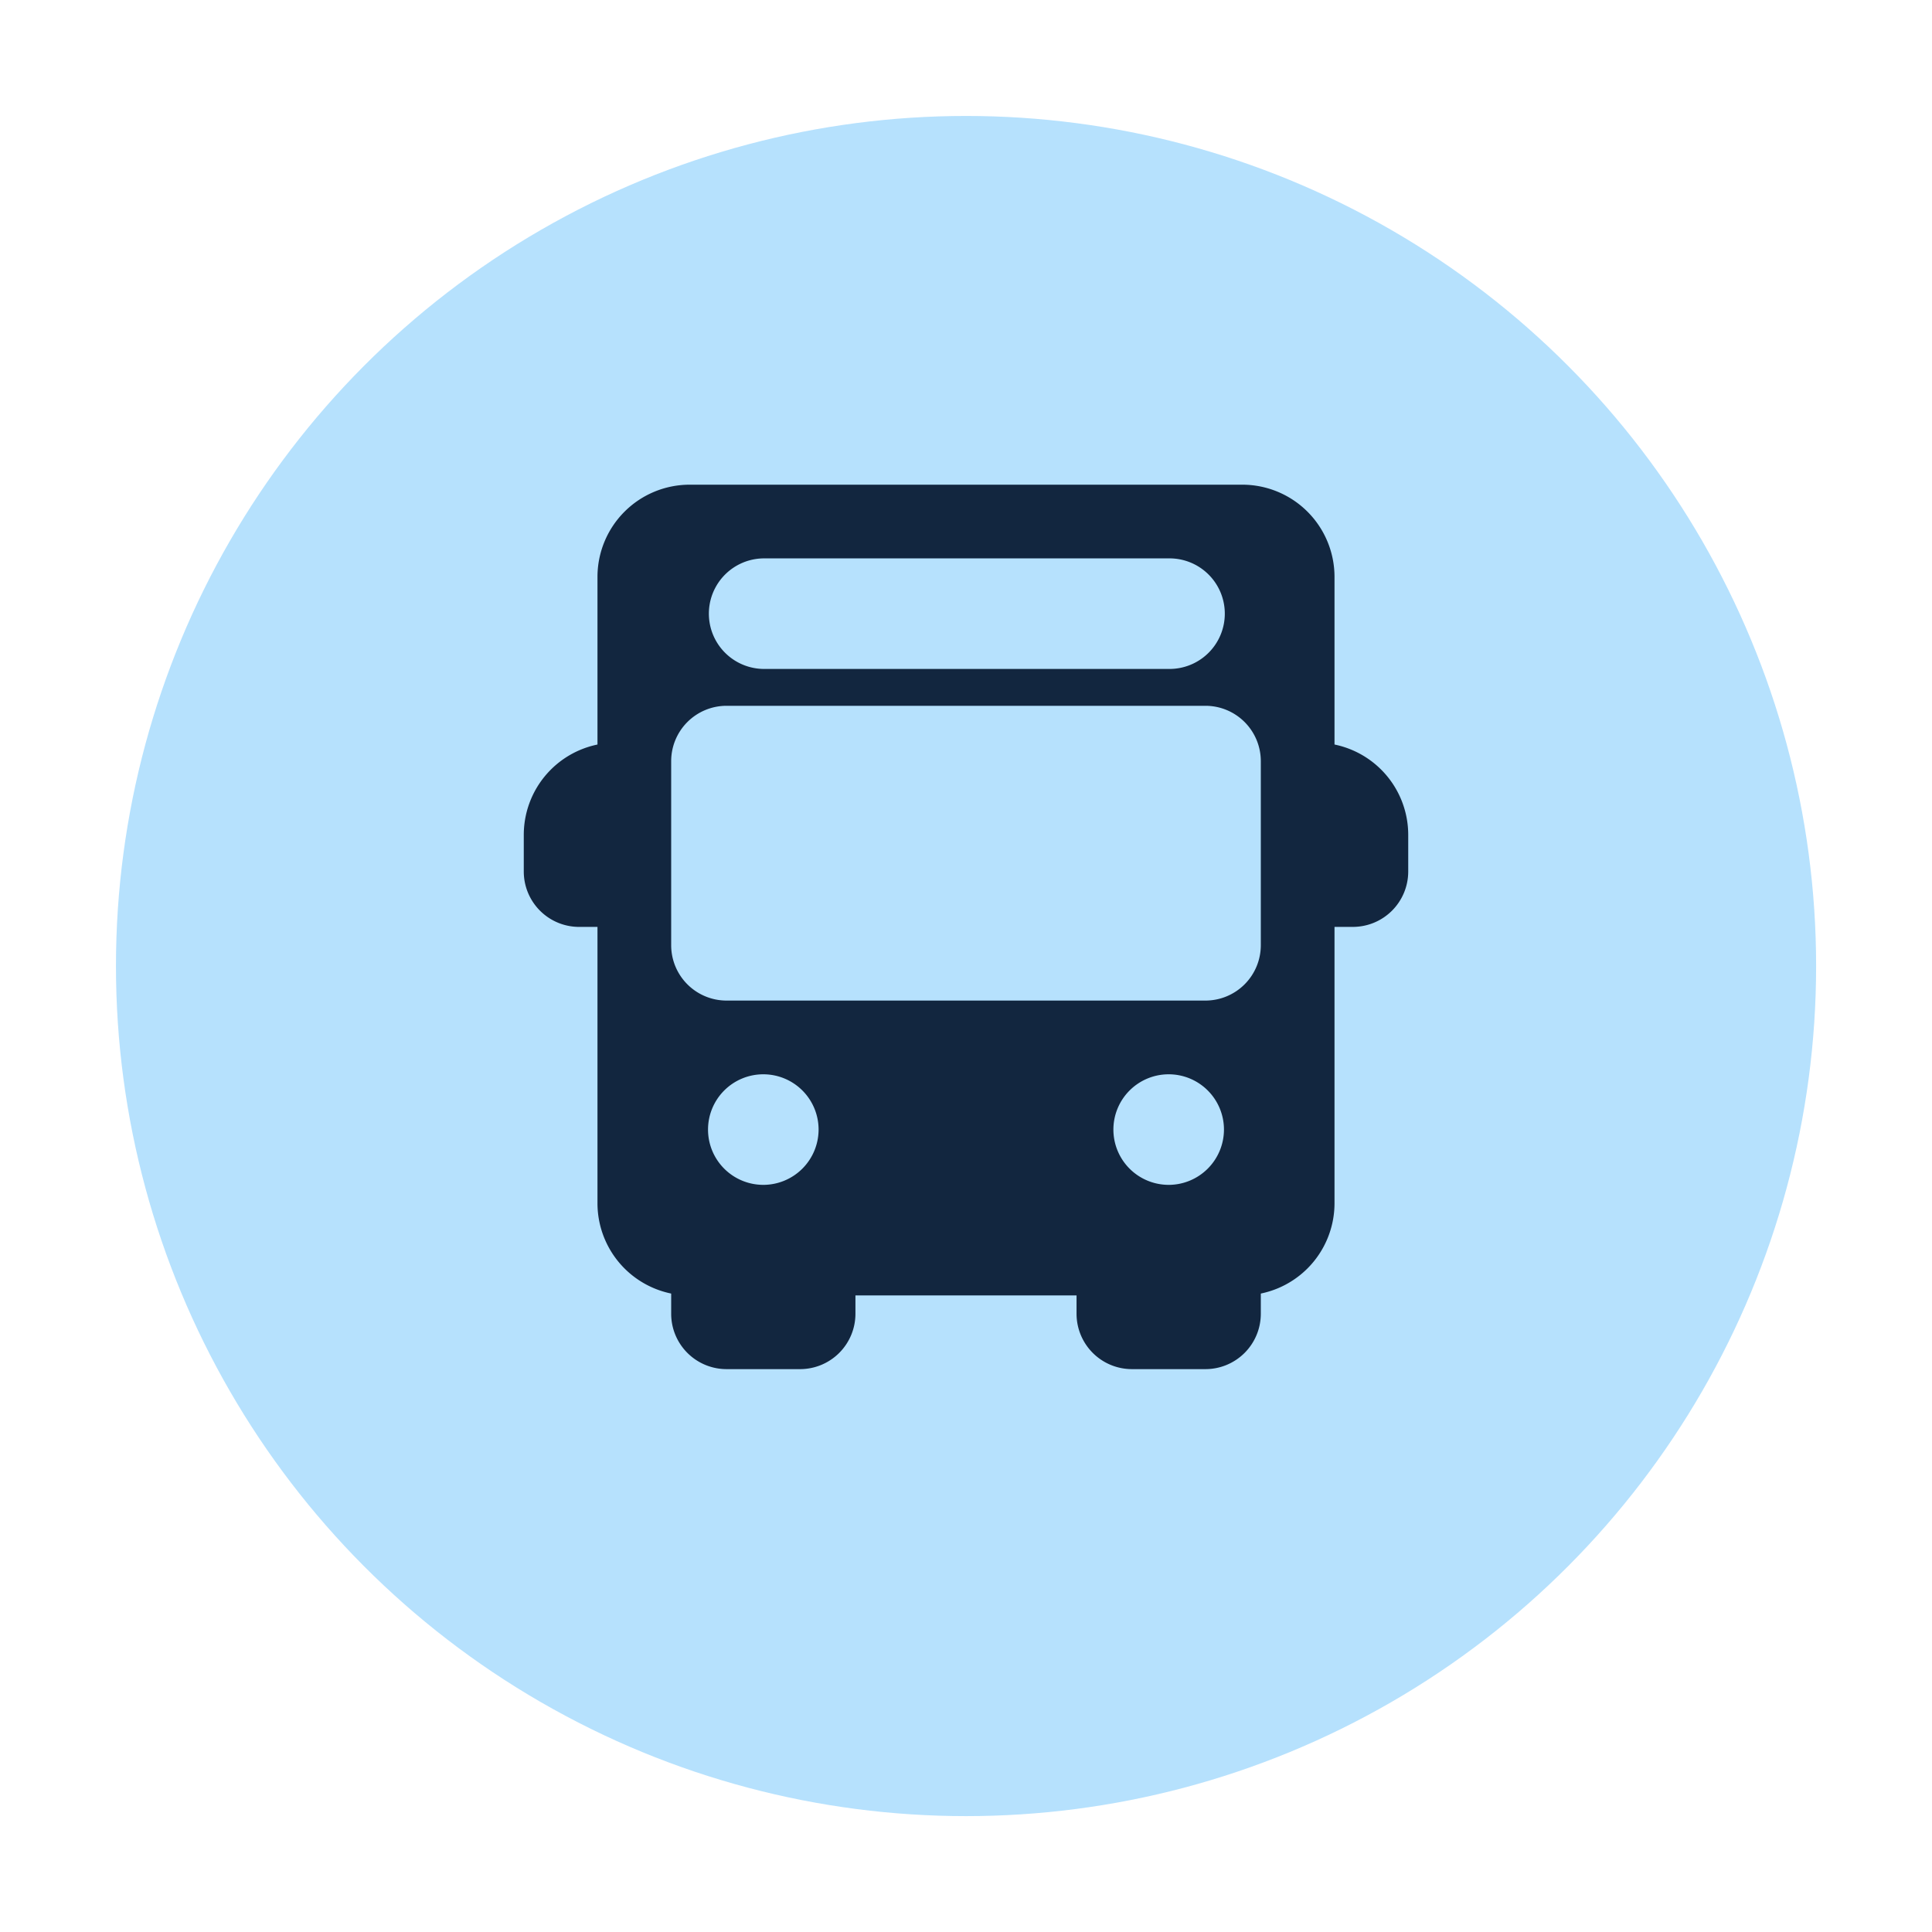 <svg xmlns="http://www.w3.org/2000/svg" xmlns:xlink="http://www.w3.org/1999/xlink" width="150" height="150" viewBox="0 0 150 150">
  <defs>
    <filter id="Elipse_6970" x="0" y="0" width="150" height="150" filterUnits="userSpaceOnUse">
      <feOffset dy="3" input="SourceAlpha"/>
      <feGaussianBlur stdDeviation="3" result="blur"/>
      <feFlood flood-opacity="0.161"/>
      <feComposite operator="in" in2="blur"/>
      <feComposite in="SourceGraphic"/>
    </filter>
  </defs>
  <g id="Grupo_1034476" data-name="Grupo 1034476" transform="translate(-6356.917 1932.953)">
    <g transform="matrix(1, 0, 0, 1, 6356.92, -1932.95)" filter="url(#Elipse_6970)">
      <circle id="Elipse_6970-2" data-name="Elipse 6970" cx="66" cy="66" r="66" transform="translate(9 6)" fill="#b6e1fd"/>
    </g>
    <g id="Grupo_883302" data-name="Grupo 883302" transform="translate(6397.583 -1895.322)">
      <g id="Grupo_883293" data-name="Grupo 883293" transform="translate(0 20.028)">
        <g id="Grupo_883292" data-name="Grupo 883292">
          <path id="Trazado_642206" data-name="Trazado 642206" d="M7.153,160.778v-8.583a1.431,1.431,0,0,0,0-2.861A7.161,7.161,0,0,0,0,156.486v2.861a4.3,4.3,0,0,0,4.292,4.292H7.153a1.431,1.431,0,1,0,0-2.861Z" transform="translate(0 -149.333)" fill="#12263f"/>
        </g>
      </g>
      <g id="Grupo_883295" data-name="Grupo 883295" transform="translate(60.084 20.028)">
        <g id="Grupo_883294" data-name="Grupo 883294">
          <path id="Trazado_642207" data-name="Trazado 642207" d="M449.431,149.333a1.431,1.431,0,0,0,0,2.861v8.583a1.431,1.431,0,0,0,0,2.861h2.861a4.3,4.3,0,0,0,4.292-4.292v-2.861A7.161,7.161,0,0,0,449.431,149.333Z" transform="translate(-448 -149.333)" fill="#12263f"/>
        </g>
      </g>
      <g id="Grupo_883297" data-name="Grupo 883297" transform="translate(11.444 60.084)">
        <g id="Grupo_883296" data-name="Grupo 883296">
          <path id="Trazado_642208" data-name="Trazado 642208" d="M98.207,448a1.431,1.431,0,0,0-1.431,1.431H88.193a1.431,1.431,0,0,0-2.861,0v2.861a4.3,4.3,0,0,0,4.292,4.292h5.722a4.3,4.3,0,0,0,4.292-4.292v-2.861A1.431,1.431,0,0,0,98.207,448Z" transform="translate(-85.332 -448)" fill="#12263f"/>
        </g>
      </g>
      <g id="Grupo_883299" data-name="Grupo 883299" transform="translate(42.917 60.084)">
        <g id="Grupo_883298" data-name="Grupo 883298">
          <path id="Trazado_642209" data-name="Trazado 642209" d="M332.875,448a1.431,1.431,0,0,0-1.431,1.431h-8.583a1.431,1.431,0,1,0-2.861,0v2.861a4.3,4.3,0,0,0,4.292,4.292h5.722a4.3,4.3,0,0,0,4.292-4.292v-2.861A1.431,1.431,0,0,0,332.875,448Z" transform="translate(-320 -448)" fill="#12263f"/>
        </g>
      </g>
      <g id="Grupo_883301" data-name="Grupo 883301" transform="translate(5.722)">
        <g id="Grupo_883300" data-name="Grupo 883300">
          <path id="Trazado_642210" data-name="Trazado 642210" d="M92.737,0H49.82a7.161,7.161,0,0,0-7.153,7.153v48.64a7.161,7.161,0,0,0,7.153,7.153H92.737a7.161,7.161,0,0,0,7.153-7.153V7.153A7.161,7.161,0,0,0,92.737,0ZM55.542,5.722H87.015a4.292,4.292,0,1,1,0,8.583H55.542a4.292,4.292,0,0,1,0-8.583Zm0,48.639a4.292,4.292,0,1,1,4.292-4.292A4.3,4.3,0,0,1,55.542,54.362Zm31.473,0a4.292,4.292,0,1,1,4.292-4.292A4.3,4.3,0,0,1,87.015,54.362Zm7.153-18.6a4.3,4.3,0,0,1-4.292,4.292H52.681a4.3,4.3,0,0,1-4.292-4.292V21.459a4.3,4.3,0,0,1,4.292-4.292H89.876a4.3,4.3,0,0,1,4.292,4.292V35.764Z" transform="translate(-42.667)" fill="#12263f"/>
        </g>
      </g>
    </g>
  </g>
</svg>
